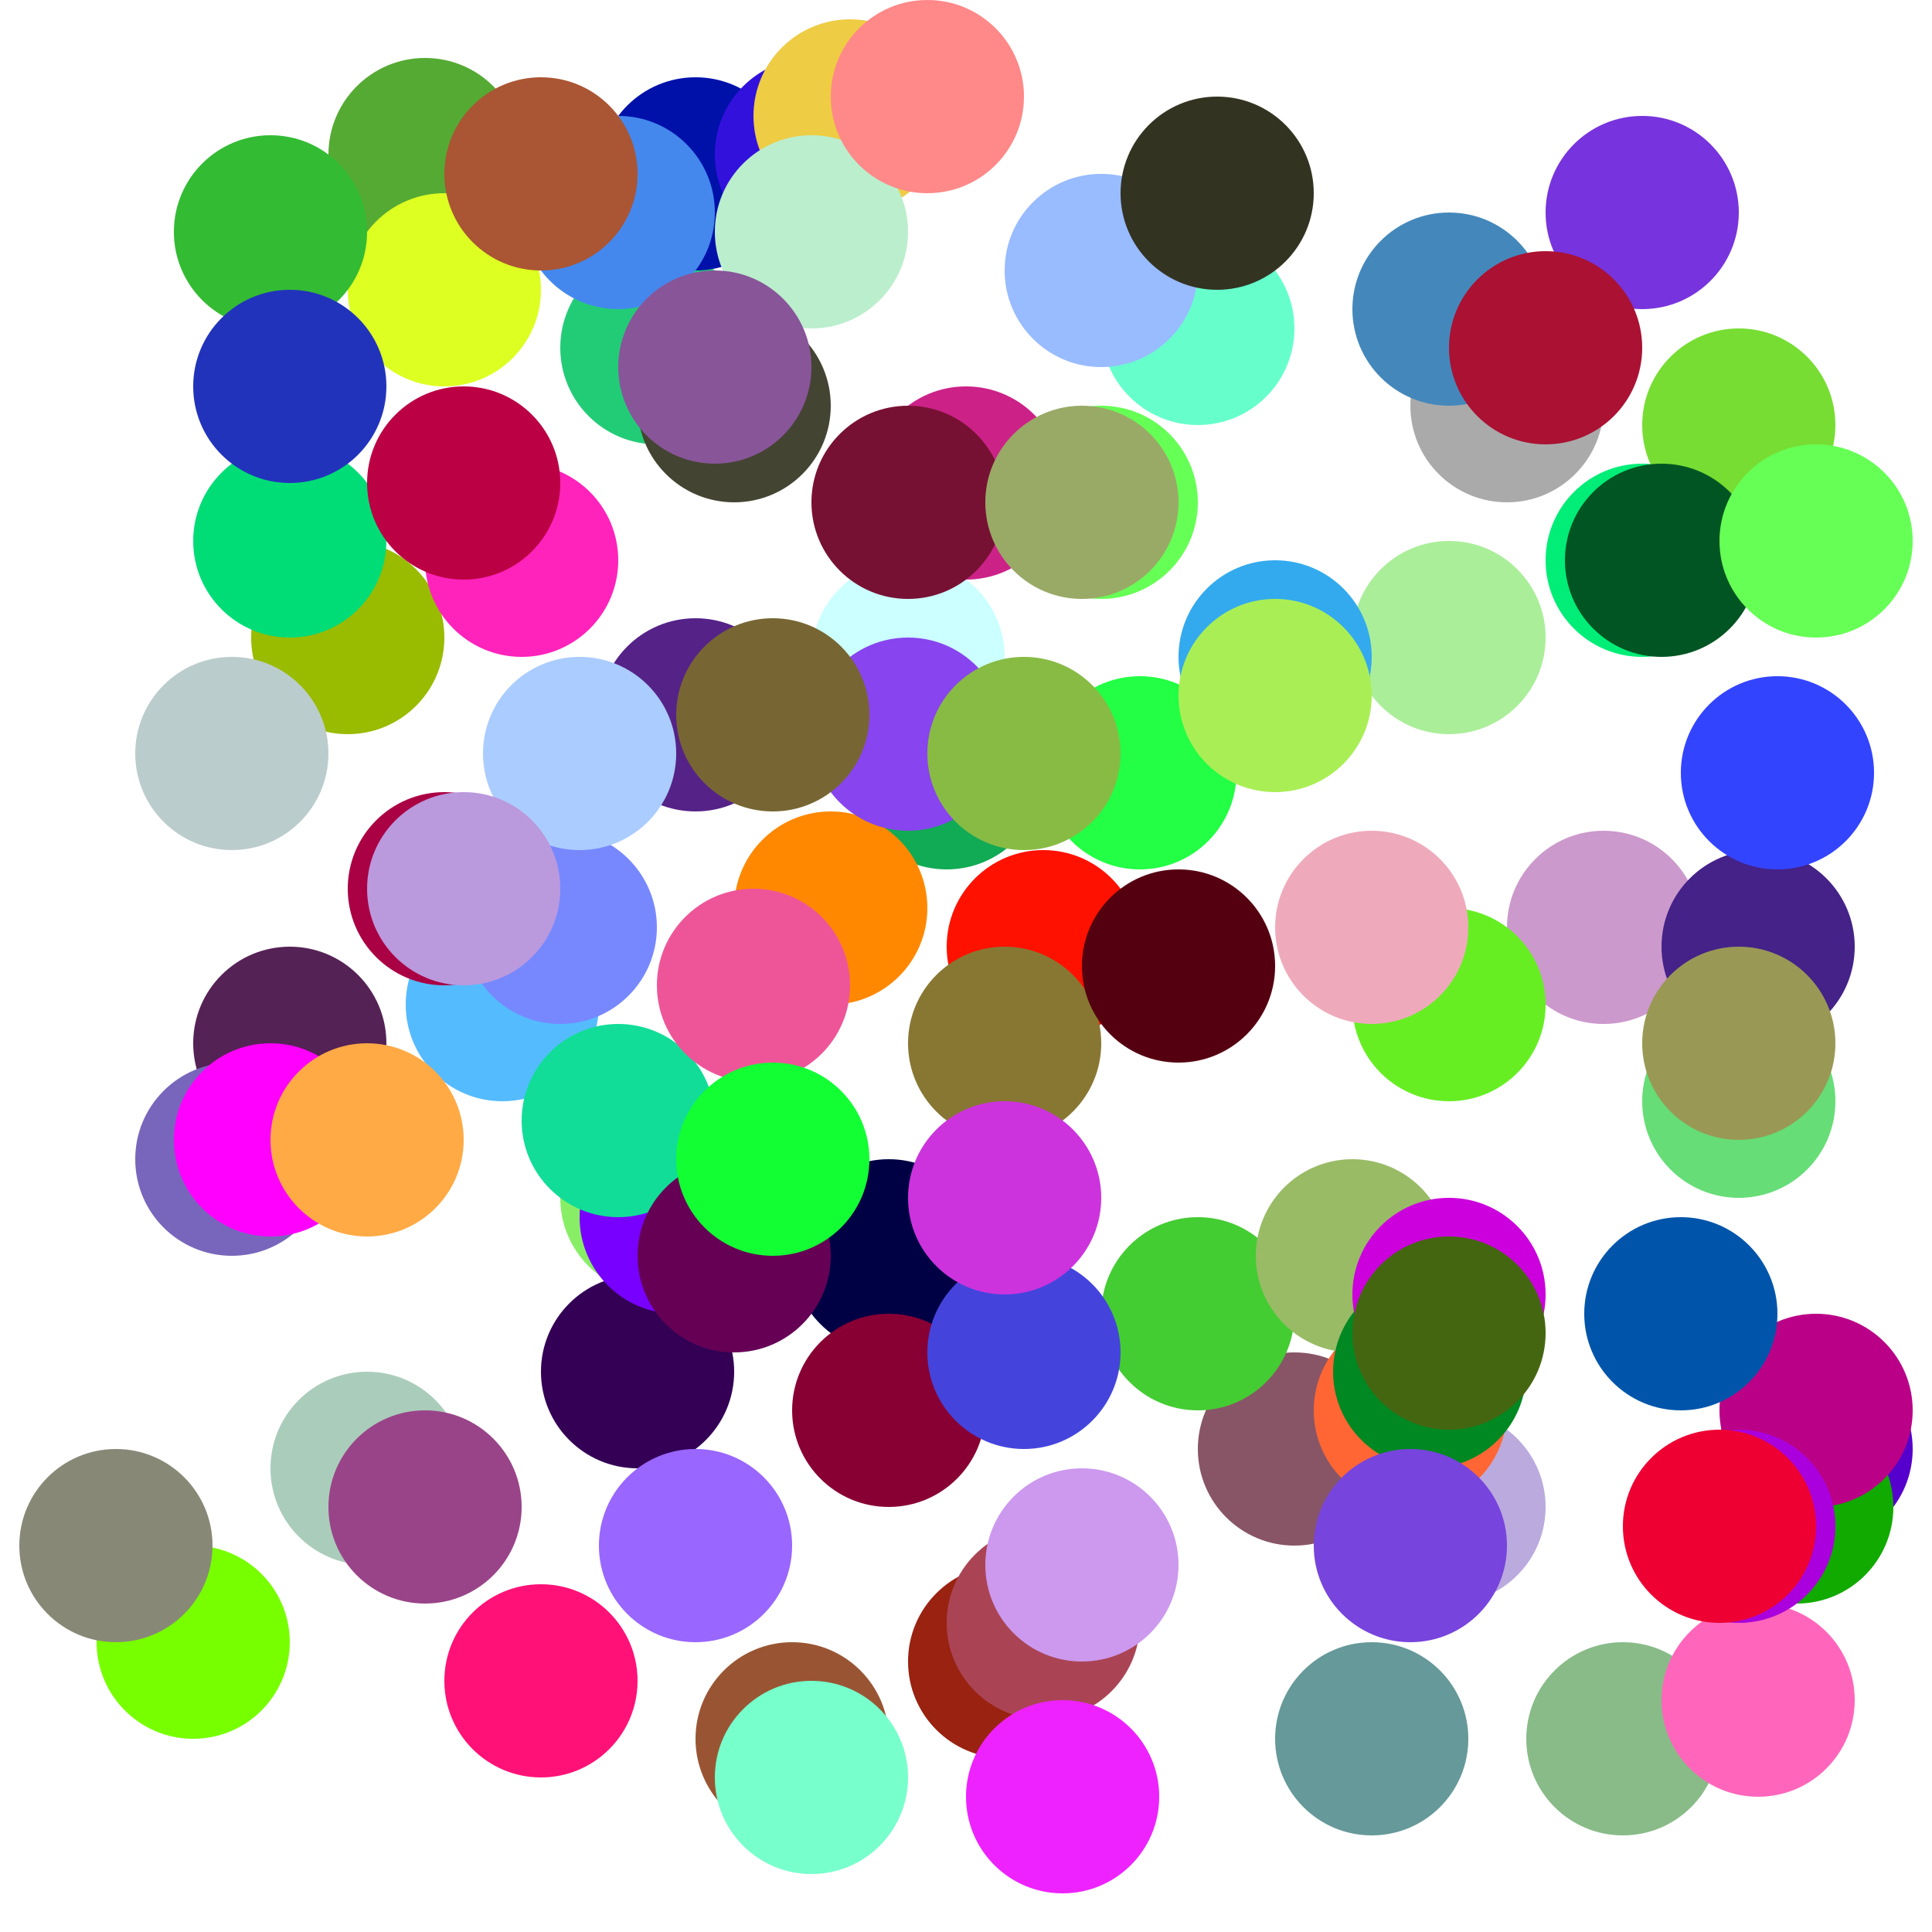 <?xml version="1.0" encoding="UTF-8"?>
<svg xmlns="http://www.w3.org/2000/svg" xmlns:xlink="http://www.w3.org/1999/xlink"
     width="100" height="100" viewBox="-50.0 -50.0 100 100">
<defs>
</defs>
<circle cx="25" cy="-17" r="5" fill="#ae9" />
<circle cx="-16" cy="-32" r="5" fill="#2c7" />
<circle cx="-35" cy="4" r="5" fill="#525" />
<circle cx="-38" cy="10" r="5" fill="#76b" />
<circle cx="-14" cy="-41" r="5" fill="#01a" />
<circle cx="35" cy="-21" r="5" fill="#0e7" />
<circle cx="-8" cy="-42" r="5" fill="#31d" />
<circle cx="-14" cy="-13" r="5" fill="#528" />
<circle cx="-12" cy="-29" r="5" fill="#443" />
<circle cx="-9" cy="40" r="5" fill="#953" />
<circle cx="28" cy="-29" r="5" fill="#aaa" />
<circle cx="-28" cy="-42" r="5" fill="#5a3" />
<circle cx="34" cy="40" r="5" fill="#8b8" />
<circle cx="-1" cy="-10" r="5" fill="#1a5" />
<circle cx="25" cy="28" r="5" fill="#bad" />
<circle cx="-17" cy="21" r="5" fill="#305" />
<circle cx="35" cy="-39" r="5" fill="#73d" />
<circle cx="2" cy="36" r="5" fill="#921" />
<circle cx="-24" cy="2" r="5" fill="#5bf" />
<circle cx="-16" cy="12" r="5" fill="#8e6" />
<circle cx="0" cy="-25" r="5" fill="#c28" />
<circle cx="-15" cy="13" r="5" fill="#70f" />
<circle cx="4" cy="-1" r="5" fill="#f10" />
<circle cx="17" cy="25" r="5" fill="#856" />
<circle cx="-4" cy="15" r="5" fill="#004" />
<circle cx="12" cy="-33" r="5" fill="#6fc" />
<circle cx="-27" cy="-35" r="5" fill="#df2" />
<circle cx="25" cy="-34" r="5" fill="#48b" />
<circle cx="2" cy="4" r="5" fill="#873" />
<circle cx="-3" cy="-16" r="5" fill="#cff" />
<circle cx="33" cy="-2" r="5" fill="#c9c" />
<circle cx="-7" cy="-3" r="5" fill="#f80" />
<circle cx="41" cy="-1" r="5" fill="#428" />
<circle cx="21" cy="40" r="5" fill="#699" />
<circle cx="-22" cy="37" r="5" fill="#f17" />
<circle cx="-27" cy="-4" r="5" fill="#a04" />
<circle cx="-36" cy="-38" r="5" fill="#3b3" />
<circle cx="12" cy="18" r="5" fill="#4c3" />
<circle cx="23" cy="23" r="5" fill="#f63" />
<circle cx="7" cy="-24" r="5" fill="#6f5" />
<circle cx="-3" cy="-24" r="5" fill="#713" />
<circle cx="-21" cy="-2" r="5" fill="#78f" />
<circle cx="-6" cy="-44" r="5" fill="#ec4" />
<circle cx="30" cy="-32" r="5" fill="#a13" />
<circle cx="40" cy="7" r="5" fill="#6d7" />
<circle cx="20" cy="15" r="5" fill="#9b6" />
<circle cx="40" cy="4" r="5" fill="#995" />
<circle cx="-18" cy="8" r="5" fill="#1d9" />
<circle cx="-4" cy="23" r="5" fill="#803" />
<circle cx="-12" cy="15" r="5" fill="#605" />
<circle cx="40" cy="-28" r="5" fill="#7d3" />
<circle cx="25" cy="2" r="5" fill="#6e2" />
<circle cx="24" cy="21" r="5" fill="#082" />
<circle cx="-8" cy="-38" r="5" fill="#bec" />
<circle cx="-2" cy="-45" r="5" fill="#f88" />
<circle cx="-8" cy="42" r="5" fill="#7fc" />
<circle cx="-36" cy="9" r="5" fill="#f0f" />
<circle cx="25" cy="17" r="5" fill="#c0d" />
<circle cx="44" cy="25" r="5" fill="#50c" />
<circle cx="-32" cy="-17" r="5" fill="#9b0" />
<circle cx="7" cy="-36" r="5" fill="#9bf" />
<circle cx="-40" cy="35" r="5" fill="#7f0" />
<circle cx="16" cy="-16" r="5" fill="#3ae" />
<circle cx="-38" cy="-11" r="5" fill="#bcc" />
<circle cx="42" cy="-10" r="5" fill="#34f" />
<circle cx="-31" cy="26" r="5" fill="#acb" />
<circle cx="4" cy="34" r="5" fill="#a45" />
<circle cx="-18" cy="-39" r="5" fill="#48e" />
<circle cx="3" cy="20" r="5" fill="#44d" />
<circle cx="-13" cy="-31" r="5" fill="#859" />
<circle cx="36" cy="-21" r="5" fill="#052" />
<circle cx="43" cy="28" r="5" fill="#1a0" />
<circle cx="9" cy="-10" r="5" fill="#2f4" />
<circle cx="13" cy="-40" r="5" fill="#332" />
<circle cx="41" cy="38" r="5" fill="#f6b" />
<circle cx="-44" cy="30" r="5" fill="#887" />
<circle cx="-35" cy="-22" r="5" fill="#0d7" />
<circle cx="44" cy="23" r="5" fill="#b08" />
<circle cx="40" cy="29" r="5" fill="#a0d" />
<circle cx="-3" cy="-12" r="5" fill="#84e" />
<circle cx="39" cy="29" r="5" fill="#e03" />
<circle cx="3" cy="-11" r="5" fill="#8b4" />
<circle cx="-20" cy="-11" r="5" fill="#acf" />
<circle cx="21" cy="-2" r="5" fill="#eab" />
<circle cx="37" cy="18" r="5" fill="#05a" />
<circle cx="2" cy="12" r="5" fill="#c3d" />
<circle cx="-28" cy="28" r="5" fill="#948" />
<circle cx="-10" cy="-13" r="5" fill="#763" />
<circle cx="-26" cy="-4" r="5" fill="#b9d" />
<circle cx="6" cy="31" r="5" fill="#c9e" />
<circle cx="44" cy="-22" r="5" fill="#6f5" />
<circle cx="23" cy="30" r="5" fill="#74d" />
<circle cx="6" cy="-24" r="5" fill="#9a6" />
<circle cx="16" cy="-14" r="5" fill="#ae5" />
<circle cx="11" cy="0" r="5" fill="#501" />
<circle cx="5" cy="43" r="5" fill="#e2f" />
<circle cx="25" cy="19" r="5" fill="#461" />
<circle cx="-11" cy="1" r="5" fill="#e59" />
<circle cx="-10" cy="10" r="5" fill="#1f3" />
<circle cx="-23" cy="-21" r="5" fill="#f2b" />
<circle cx="-22" cy="-41" r="5" fill="#a53" />
<circle cx="-31" cy="9" r="5" fill="#fa4" />
<circle cx="-14" cy="30" r="5" fill="#96f" />
<circle cx="-35" cy="-30" r="5" fill="#23b" />
<circle cx="-26" cy="-25" r="5" fill="#b04" />
</svg>
